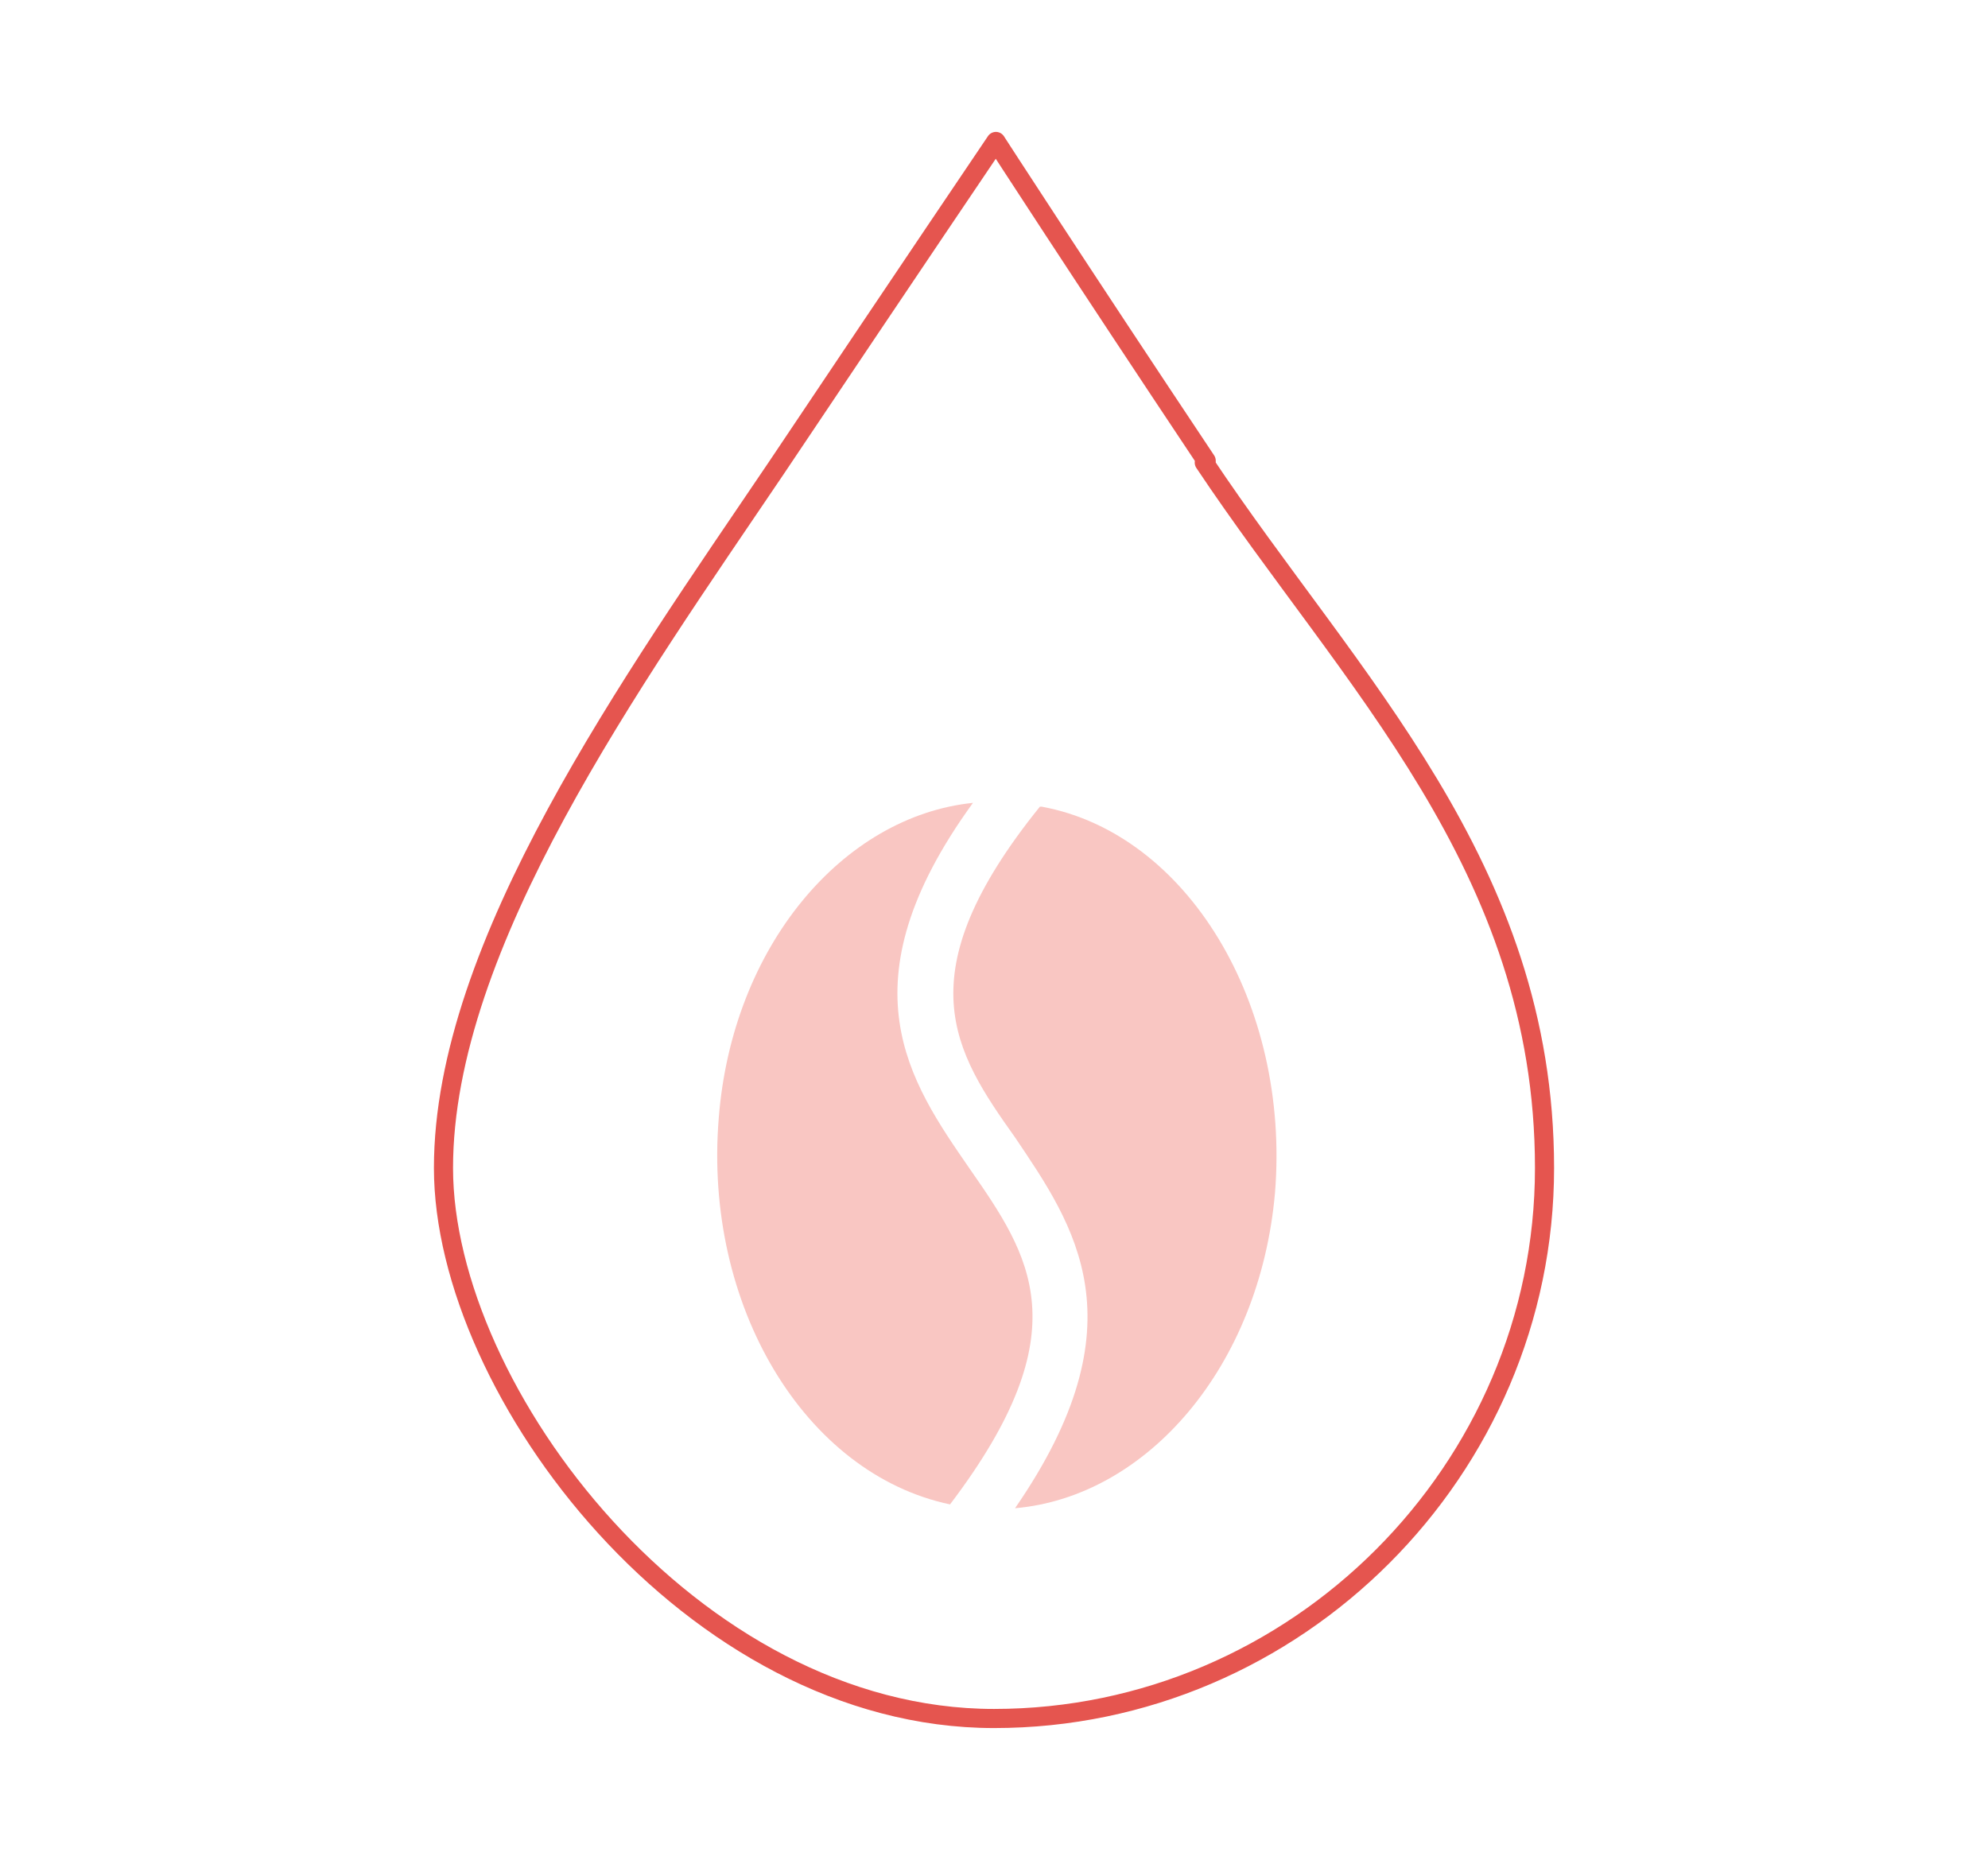 <?xml version="1.0" encoding="UTF-8"?>
<svg id="Layer_1" xmlns="http://www.w3.org/2000/svg" version="1.1" viewBox="0 0 104 97.3">
  <!-- Generator: Adobe Illustrator 29.5.1, SVG Export Plug-In . SVG Version: 2.1.0 Build 141)  -->
  <defs>
    <style>
      .st0 {
        fill: #f9c6c2;
      }

      .st1 {
        fill: none;
        stroke: #e5554f;
        stroke-linecap: round;
        stroke-linejoin: round;
      }
    </style>
  </defs>
  <path class="st1" d="M63.1,24.1c-6.8-10.2-11-16.7-11-16.7,0,0-4.6,6.8-11.5,17.1-7.5,11.1-17.4,24.9-17.4,36.6s13,28.8,28.8,28.8,28.8-13,28.8-28.8-10.2-25.5-17.8-36.9h.1Z"/>
  <path class="st0" d="M54.4,42.2c-7.1,8.8-4.5,12.8-1.3,17.3,3.1,4.6,6.7,9.7,0,19.4,6.9-.6,12.8-7.4,13.6-16.5.8-9.9-4.6-18.8-12.2-20.2Z"/>
  <path class="st0" d="M50.7,61.1c-3.1-4.5-6.7-9.6.2-19.1-6.8.7-12.6,7.5-13.3,16.5-.8,9.8,4.5,18.6,12.1,20.2,6.9-9.1,4.2-13,1-17.6h0Z"/>
</svg>